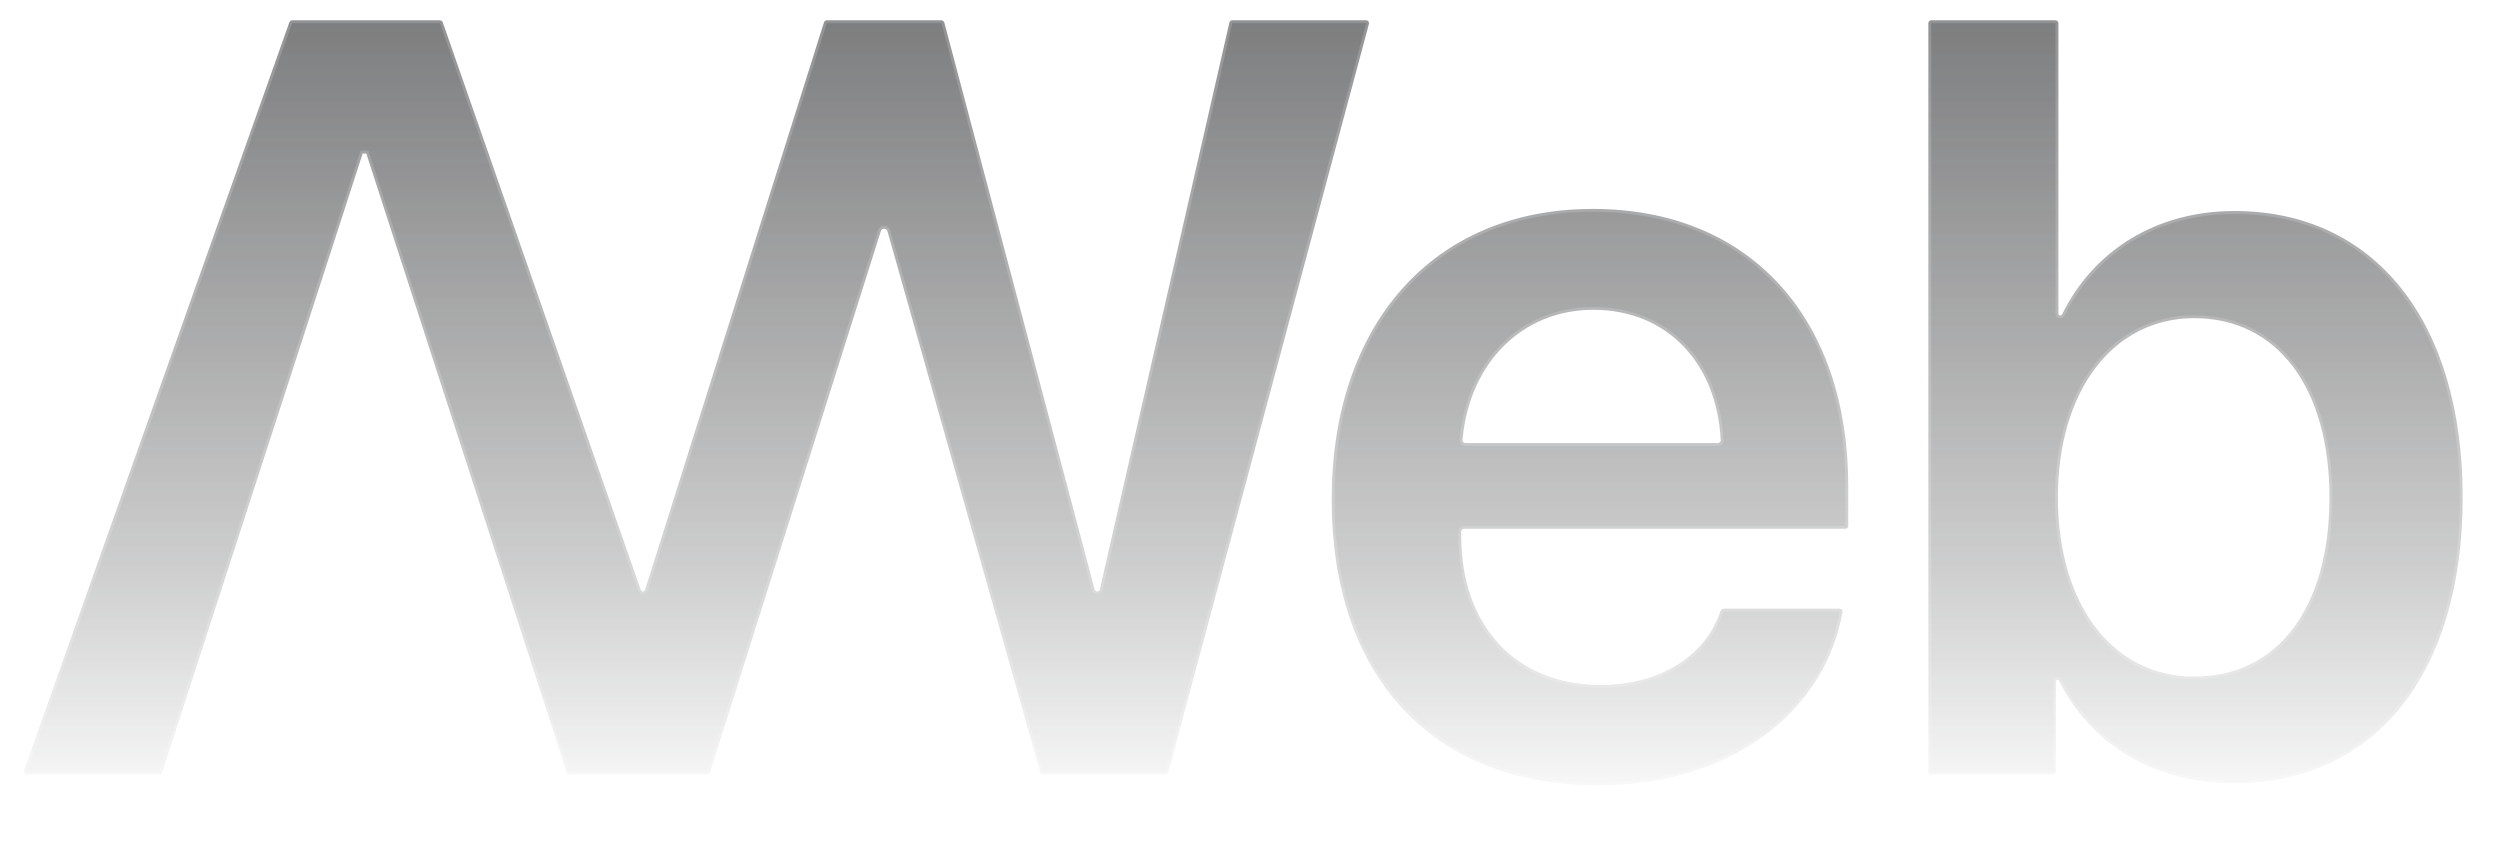 <svg width="859" height="293" viewBox="0 0 859 293" fill="none" xmlns="http://www.w3.org/2000/svg">
<g opacity="0.62">
<mask id="mask0_78_79" style="mask-type:alpha" maskUnits="userSpaceOnUse" x="0" y="0" width="859" height="293">
<rect width="859" height="293" fill="url(#paint0_linear_78_79)"/>
</mask>
<g mask="url(#mask0_78_79)">
<path d="M547.306 72.289C574.192 72.289 595.99 81.625 611.07 98.117C626.155 114.613 634.561 138.319 634.561 167.132V180.676C634.561 180.952 634.337 181.176 634.061 181.176H503.083C502.255 181.176 501.583 181.848 501.583 182.676V184.369C501.583 199.733 506.281 212.611 514.705 221.654C523.133 230.699 535.25 235.863 549.998 235.863C570.339 235.862 586.028 225.985 591.452 210.74L591.702 210.011C591.775 209.792 591.975 209.648 592.191 209.648H632.094C632.362 209.648 632.572 209.859 632.585 210.111L632.578 210.221C626.362 245.203 593.485 269.337 549.101 269.337C520.681 269.337 497.942 259.996 482.305 243.148C466.664 226.294 458.077 201.873 458.077 171.621C458.077 141.64 466.753 116.81 482.222 99.482C497.685 82.159 519.976 72.289 547.306 72.289ZM663.583 7.47H706.268C706.544 7.47 706.768 7.694 706.768 7.97V107.756C706.768 108.398 707.288 108.918 707.93 108.918C708.321 108.918 708.68 108.721 708.894 108.406L708.976 108.264C719.717 86.4 741.159 73.007 767.745 73.007C791.56 73.007 811.018 82.327 824.534 99.192C838.06 116.069 845.668 140.546 845.668 170.903C845.668 201.26 838.104 225.692 824.602 242.524C811.109 259.343 791.651 268.618 767.745 268.618C740.49 268.618 719.609 255.784 708.396 234.658L707.868 233.646C707.689 233.294 707.326 233.068 706.926 233.068C706.343 233.068 705.87 233.54 705.87 234.122V265.067C705.87 265.343 705.646 265.567 705.37 265.567H663.583C663.307 265.567 663.083 265.343 663.083 265.067V7.97C663.083 7.694 663.307 7.47 663.583 7.47ZM100.37 7.47H151.176C151.362 7.47 151.53 7.573 151.616 7.734L151.647 7.805L219.691 202.86C219.872 203.376 220.358 203.723 220.905 203.723C221.432 203.723 221.901 203.402 222.097 202.921L222.132 202.823L283.599 7.82C283.656 7.637 283.811 7.507 283.995 7.477L284.075 7.47H323.489C323.688 7.47 323.864 7.587 323.944 7.763L323.973 7.842L375.637 202.669C375.801 203.29 376.364 203.723 377.006 203.723C377.667 203.723 378.239 203.265 378.387 202.621L422.911 7.859C422.963 7.631 423.165 7.47 423.398 7.47H469.393C469.68 7.47 469.899 7.709 469.893 7.981L469.875 8.1L400.961 265.196C400.902 265.414 400.705 265.567 400.479 265.567H358.395C358.199 265.567 358.024 265.452 357.942 265.28L357.913 265.202L305.385 79.204C305.202 78.558 304.612 78.112 303.94 78.112H303.636C302.981 78.112 302.402 78.536 302.205 79.16L243.512 265.217C243.446 265.425 243.253 265.567 243.035 265.567H195.319L126.34 52.602L126.228 52.256H124.244L124.133 52.602L55.153 265.567H9.197C8.873 265.567 8.641 265.266 8.708 264.96L8.726 264.9L99.898 7.803C99.96 7.628 100.113 7.504 100.292 7.476L100.37 7.47ZM753.927 108.816C739.945 108.816 728.092 115.045 719.747 125.935C711.41 136.815 706.589 152.327 706.589 170.903C706.589 189.657 711.41 205.17 719.748 216.006C728.094 226.853 739.947 232.989 753.927 232.99C768.437 232.99 780.206 226.993 788.333 216.204C796.449 205.431 800.906 189.917 800.906 170.903C800.906 151.977 796.403 136.463 788.266 125.668C780.117 114.859 768.349 108.816 753.927 108.816ZM547.485 105.943C522.792 105.943 504.815 124.295 502.141 149.892L502.024 151.115C501.951 151.987 502.643 152.729 503.512 152.729H590.239C591.035 152.729 591.686 152.104 591.729 151.324V151.166C591.074 137.876 586.433 126.568 578.729 118.578C571.022 110.585 560.278 105.943 547.485 105.943Z" fill="#28292B" stroke="#4B4C4E"/>
</g>
</g>
<defs>
<linearGradient id="paint0_linear_78_79" x1="429.5" y1="0" x2="429.5" y2="285" gradientUnits="userSpaceOnUse">
<stop stop-color="#D9D9D9"/>
<stop offset="0.683" stop-color="#999999" stop-opacity="0.374"/>
<stop offset="1" stop-color="#737373" stop-opacity="0"/>
</linearGradient>
</defs>
</svg>
